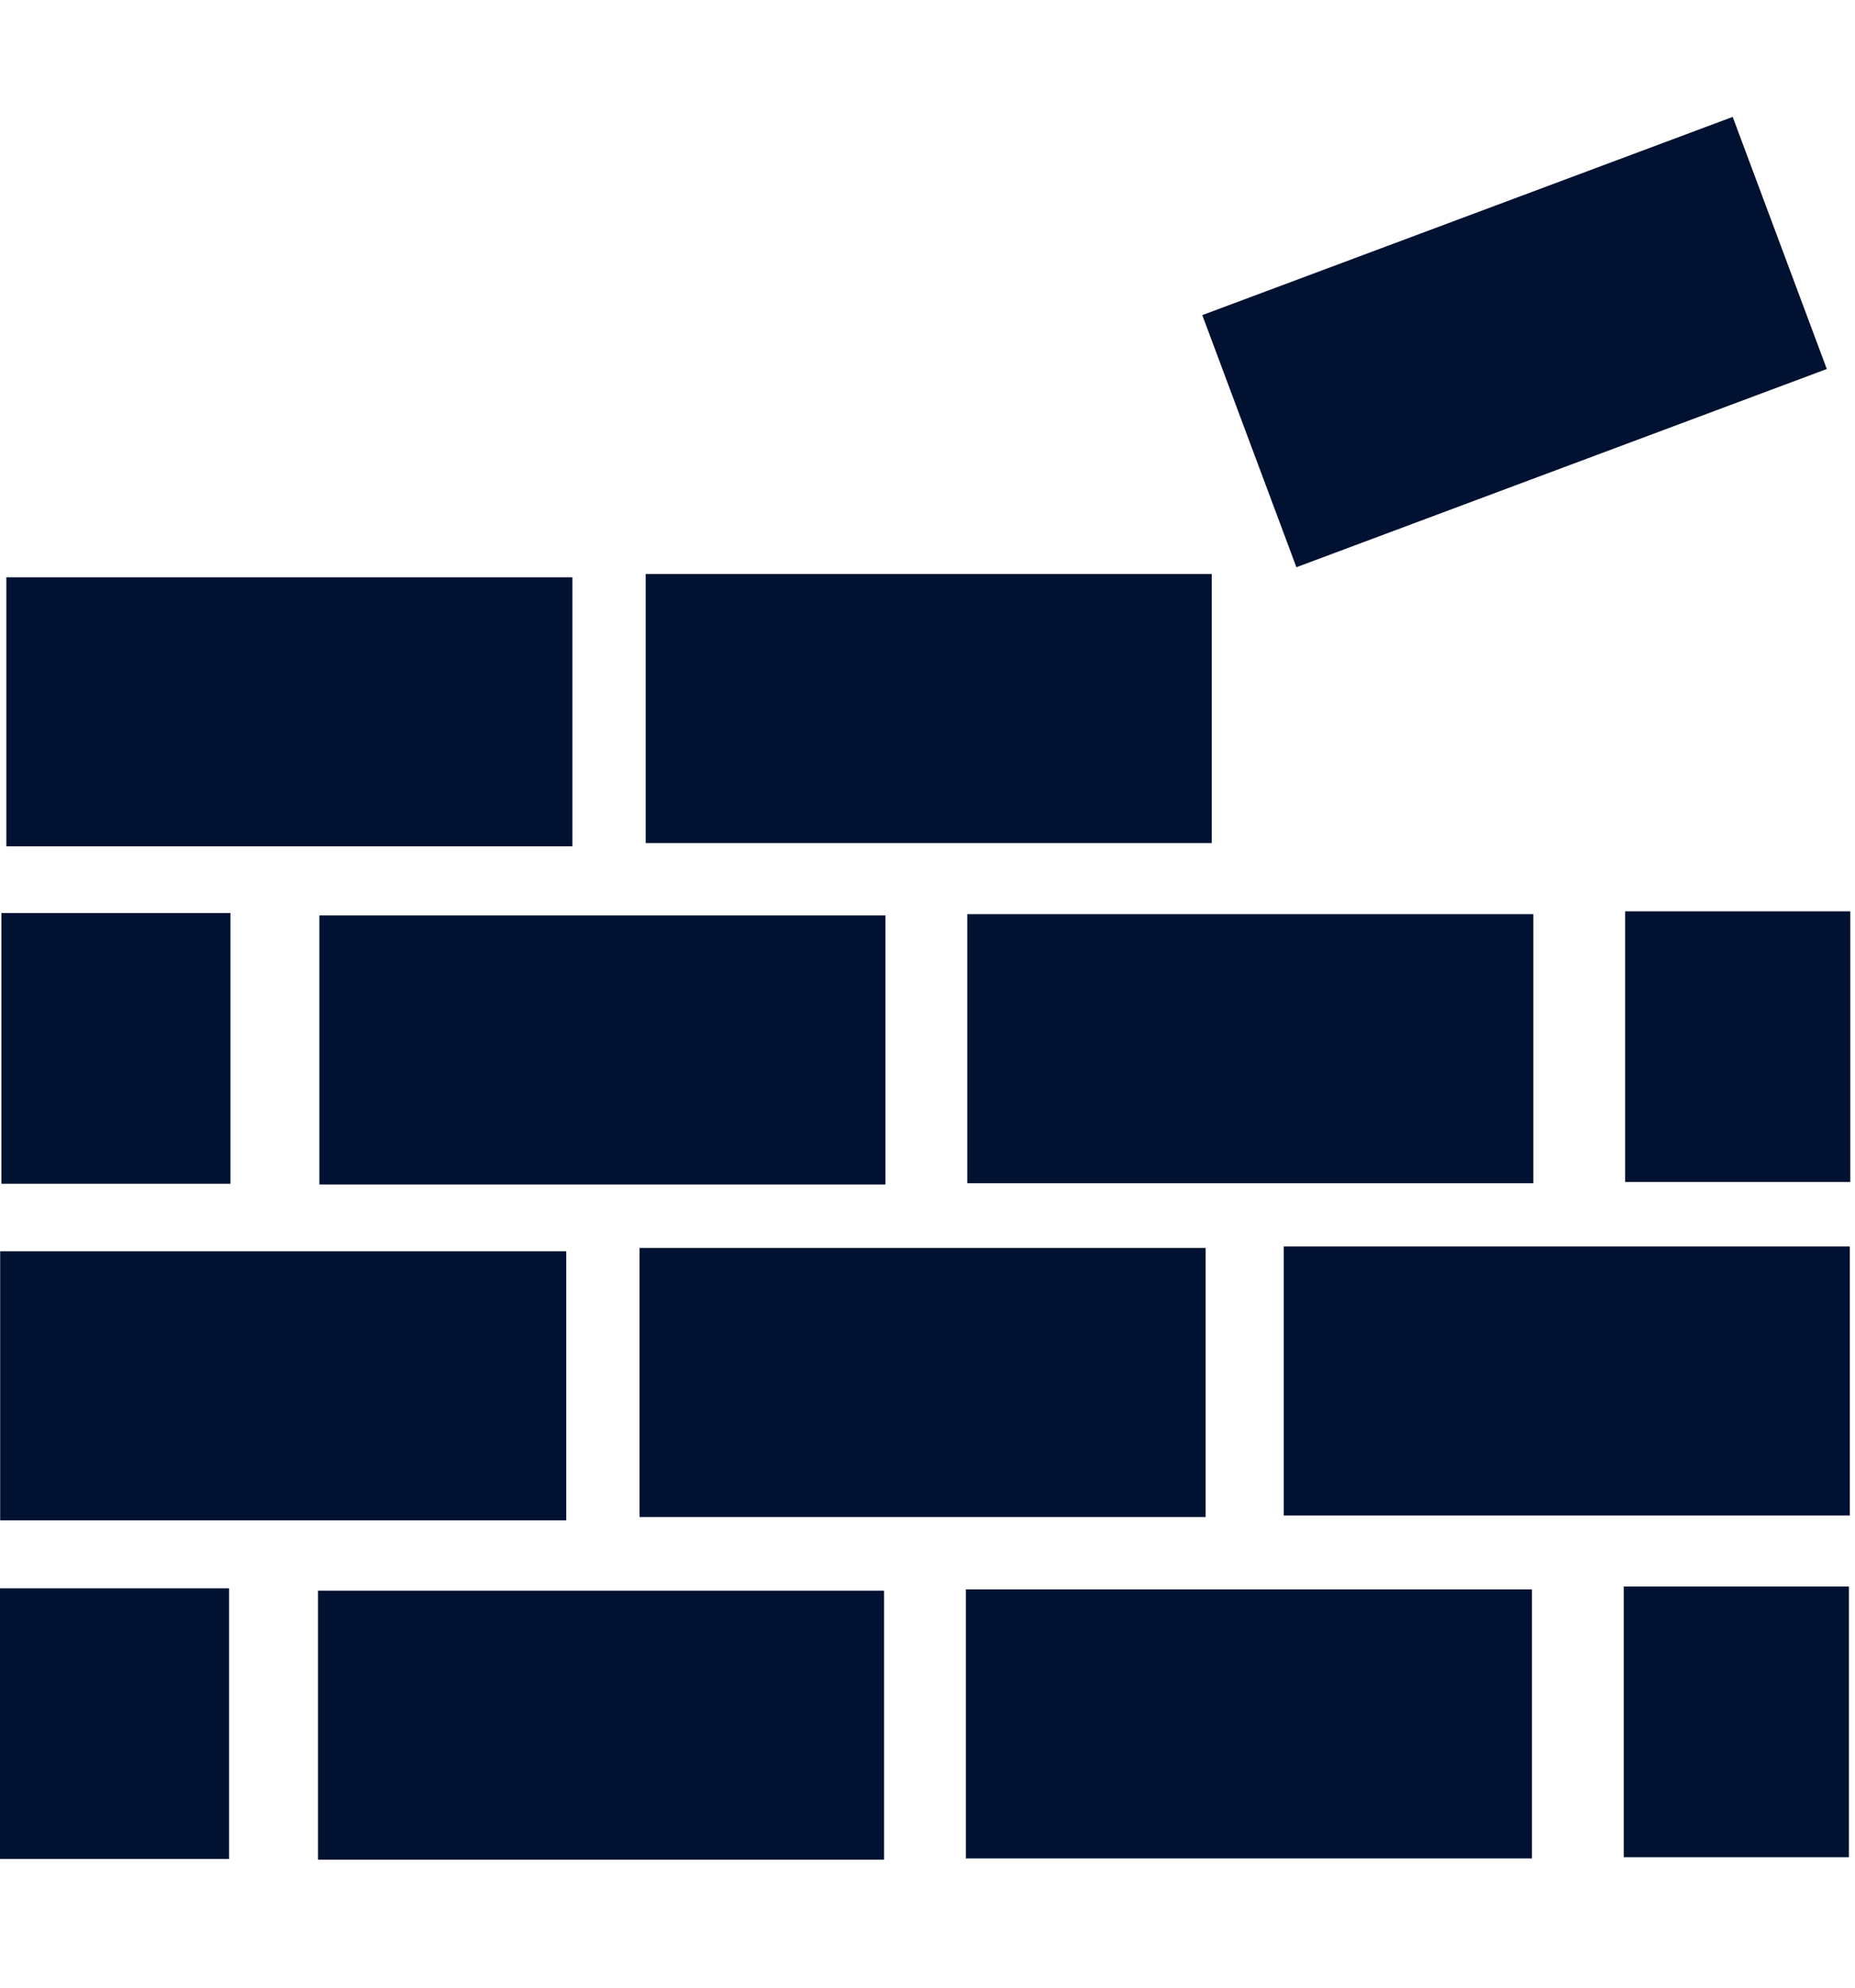 <svg xmlns="http://www.w3.org/2000/svg" viewBox="0 0 75.158 80.507"  fill="#001132">
    <g transform="matrix(1.227, 0, 0, 1.227, -11.868, -12.883)">
        <rect width="18.692" height="8.88"  x="41.566"  y="62.958"></rect>
        <rect width="7.434" height="8.934"  x="63.29"  y="62.863"></rect>
        <rect width="18.692" height="8.88"  x="52.063"  y="51.64"></rect>
        <rect width="18.692" height="8.88"  x="9.678"  y="51.798"></rect>
        <rect width="18.692" height="8.88"  x="20.173"  y="63"></rect>
        <rect width="18.692" height="8.88"  x="30.79"  y="51.69"></rect>
        <rect width="7.565" height="8.934"  x="9.672"  y="62.922"></rect>
        <rect width="18.692" height="8.88"  x="41.612"  y="40.672"></rect>
        <rect width="7.434" height="8.934"  x="63.336"  y="40.578"></rect>
        <rect width="18.692" height="8.88"  x="20.219"  y="40.714"></rect>
        <rect width="7.565" height="8.934"  x="9.718"  y="40.636"></rect>
        <rect width="18.692" height="8.88"  x="52.267" style="transform-origin: 80% 45%;" y="29.395" transform="matrix(0.937, -0.35, 0.35, 0.937, -0.998, -11.676)"></rect>
        <rect width="18.692" height="8.88"  x="9.882"  y="29.553"></rect>
        <rect width="18.692" height="8.88"  x="30.994"  y="29.445"></rect>
    </g>
</svg>